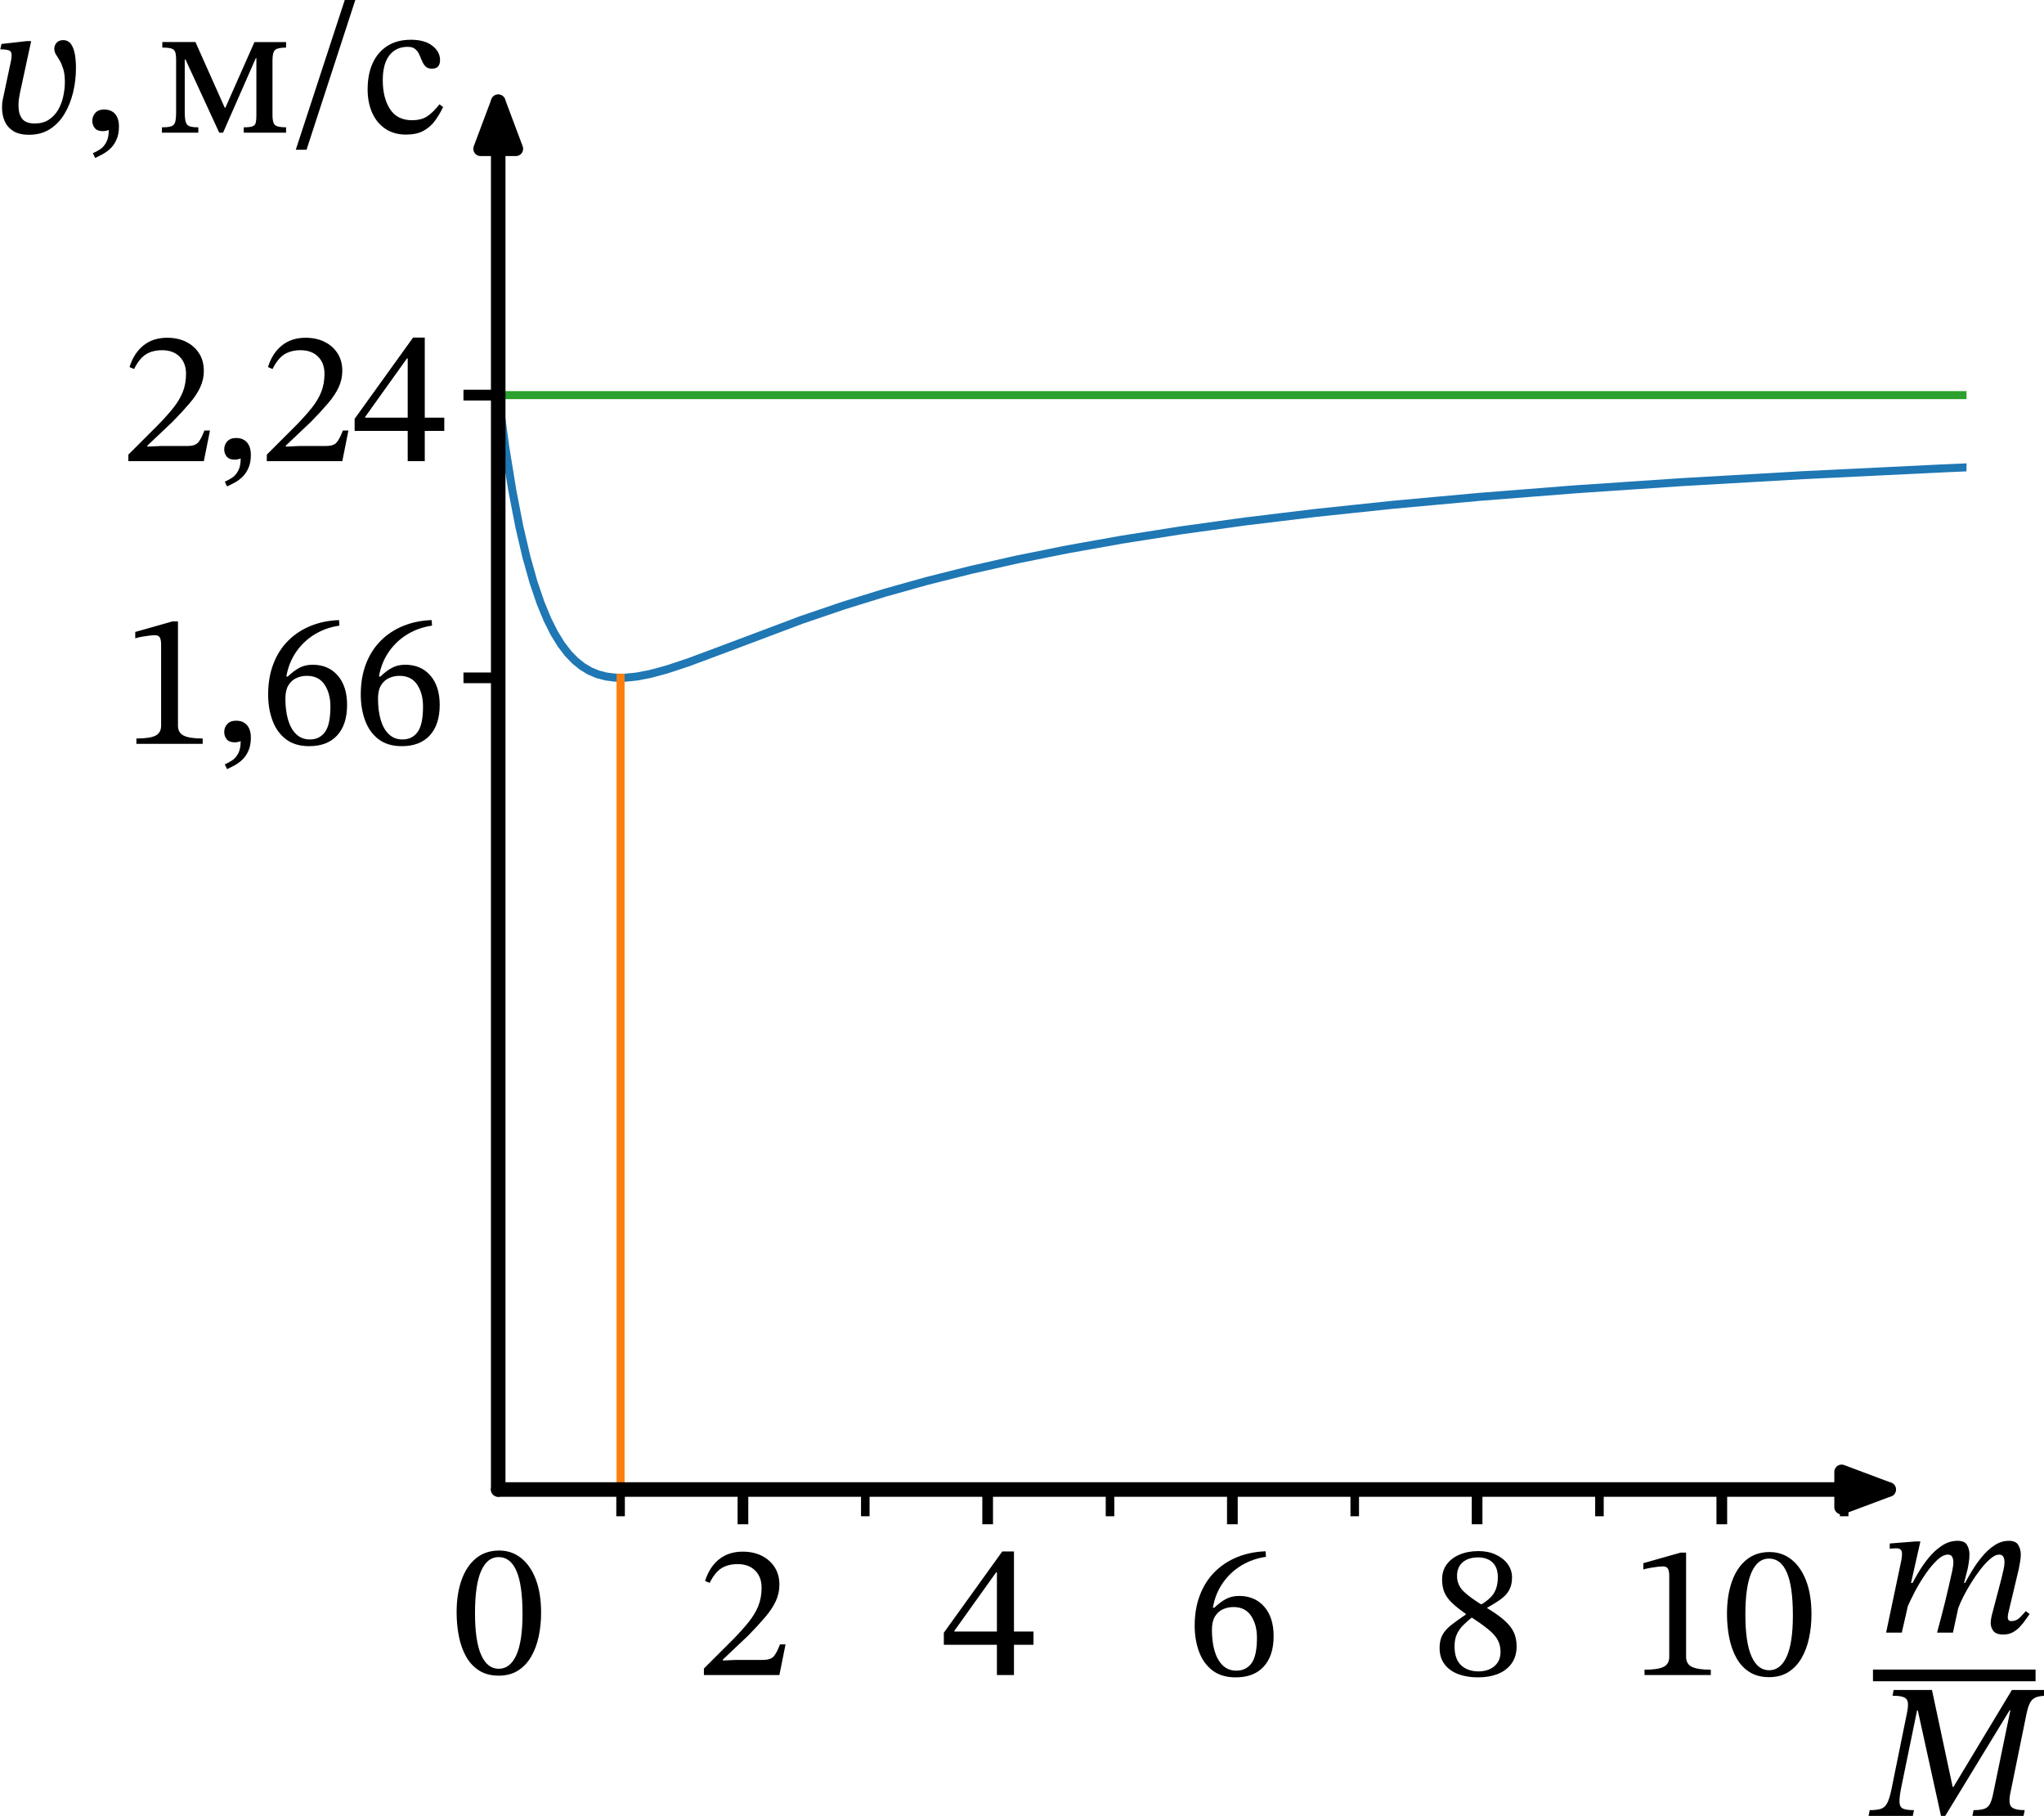 <?xml version="1.0" encoding="UTF-8" standalone="no"?>
<svg
   width="382.349pt"
   height="339.659pt"
   viewBox="0 0 382.349 339.659"
   version="1.1"
   id="svg42"
   sodipodi:docname="536t2.svg"
   xmlns:inkscape="http://www.inkscape.org/namespaces/inkscape"
   xmlns:sodipodi="http://sodipodi.sourceforge.net/DTD/sodipodi-0.dtd"
   xmlns:xlink="http://www.w3.org/1999/xlink"
   xmlns="http://www.w3.org/2000/svg"
   xmlns:svg="http://www.w3.org/2000/svg"
   xmlns:rdf="http://www.w3.org/1999/02/22-rdf-syntax-ns#"
   xmlns:cc="http://creativecommons.org/ns#"
   xmlns:dc="http://purl.org/dc/elements/1.1/">
  <sodipodi:namedview
     id="namedview42"
     pagecolor="#ffffff"
     bordercolor="#000000"
     borderopacity="0.25"
     inkscape:showpageshadow="2"
     inkscape:pageopacity="0.0"
     inkscape:pagecheckerboard="0"
     inkscape:deskcolor="#d1d1d1"
     inkscape:document-units="pt" />
  <defs
     id="defs1">
    <style
       type="text/css"
       id="style1">*{stroke-linejoin: round; stroke-linecap: butt}</style>
  </defs>
  <g
     id="figure_1"
     transform="translate(-9.404,-7.058)">
    <g
       id="axes_1">
      <g
         id="matplotlib.axis_1">
        <g
           id="xtick_1">
          <g
             id="line2d_1">
            <defs
               id="defs2">
              <path
                 id="md72c06f65f"
                 d="M 0,0 V 6.5"
                 style="stroke:#000000;stroke-width:2" />
            </defs>
            <g
               id="g2">
              <use
                 xlink:href="#md72c06f65f"
                 x="148.377"
                 y="285.666"
                 style="stroke:#000000;stroke-width:2"
                 id="use2" />
            </g>
          </g>
          <g
             id="text_1">
            <!-- 2 -->
            <g
               transform="matrix(0.35,0,0,-0.35,139.714,320.374)"
               id="g3">
              <defs
                 id="defs3">
                <path
                   id="STIXTwoText-32"
                   d="M 2765,0 H 243 v 218 l 973,972 q 320,327 531,592 211,266 317,535 106,269 106,601 0,359 -215,573 -214,215 -585,215 -314,0 -535,-135 -221,-134 -400,-493 l -153,64 q 147,468 467,724 320,256 787,256 365,0 640,-138 275,-138 432,-384 157,-246 157,-586 0,-281 -119,-541 -118,-259 -352,-534 -233,-275 -572,-621 L 877,518 v -32 l 448,20 h 889 q 256,0 358,115 103,115 212,403 h 186 z"
                   transform="scale(0.016)" />
              </defs>
              <use
                 xlink:href="#STIXTwoText-32"
                 id="use3" />
            </g>
          </g>
        </g>
        <g
           id="xtick_2">
          <g
             id="line2d_2">
            <g
               id="g4">
              <use
                 xlink:href="#md72c06f65f"
                 x="194.154"
                 y="285.666"
                 style="stroke:#000000;stroke-width:2"
                 id="use4" />
            </g>
          </g>
          <g
             id="text_2">
            <!-- 4 -->
            <g
               transform="matrix(0.35,0,0,-0.35,185.491,320.374)"
               id="g5">
              <defs
                 id="defs4">
                <path
                   id="STIXTwoText-34"
                   d="M 2426,0 H 1856 V 1011 H 83 v 403 l 1952,2714 h 391 V 1453 h 652 V 1011 H 2426 Z M 435,1478 v -25 h 1421 v 1977 h -26 z"
                   transform="scale(0.016)" />
              </defs>
              <use
                 xlink:href="#STIXTwoText-34"
                 id="use5" />
            </g>
          </g>
        </g>
        <g
           id="xtick_3">
          <g
             id="line2d_3">
            <g
               id="g6">
              <use
                 xlink:href="#md72c06f65f"
                 x="239.93"
                 y="285.666"
                 style="stroke:#000000;stroke-width:2"
                 id="use6" />
            </g>
          </g>
          <g
             id="text_3">
            <!-- 6 -->
            <g
               transform="matrix(0.35,0,0,-0.35,231.268,320.374)"
               id="g7">
              <defs
                 id="defs6">
                <path
                   id="STIXTwoText-36"
                   d="m 1658,-77 q -474,0 -778,233 -304,234 -448,628 -144,394 -144,861 0,576 176,1030 176,455 493,771 317,317 749,493 432,176 950,195 l 13,-185 Q 2221,3885 1849,3661 1478,3437 1228,3078 979,2720 896,2253 l 45,-7 q 198,192 390,294 192,103 442,103 525,0 838,-359 314,-358 314,-985 0,-653 -330,-1015 -329,-361 -937,-361 z m 25,224 q 320,0 502,246 183,247 183,855 0,435 -195,729 -195,295 -592,295 -186,0 -349,-74 -163,-73 -266,-240 -102,-166 -102,-448 0,-396 89,-704 90,-307 272,-483 183,-176 458,-176 z"
                   transform="scale(0.016)" />
              </defs>
              <use
                 xlink:href="#STIXTwoText-36"
                 id="use7" />
            </g>
          </g>
        </g>
        <g
           id="xtick_4">
          <g
             id="line2d_4">
            <g
               id="g8">
              <use
                 xlink:href="#md72c06f65f"
                 x="285.707"
                 y="285.666"
                 style="stroke:#000000;stroke-width:2"
                 id="use8" />
            </g>
          </g>
          <g
             id="text_4">
            <!-- 8 -->
            <g
               transform="matrix(0.35,0,0,-0.35,277.045,320.374)"
               id="g9">
              <defs
                 id="defs8">
                <path
                   id="STIXTwoText-38"
                   d="M 1574,-77 Q 1203,-77 915,32 627,141 460,361 294,582 294,909 q 0,256 96,432 96,176 291,329 196,154 490,352 v 77 l 250,-134 Q 1222,1805 1081,1664 941,1523 867,1356 794,1190 794,960 q 0,-429 220,-634 221,-204 586,-204 198,0 364,73 167,74 266,218 100,144 100,361 0,212 -87,384 -86,173 -314,362 -227,189 -649,458 l -32,12 q -358,244 -547,429 -189,186 -256,368 -67,183 -67,407 0,294 156,505 157,211 432,326 276,116 628,116 320,0 572,-116 253,-115 400,-313 148,-198 148,-454 0,-231 -84,-398 -83,-166 -262,-304 -179,-137 -480,-303 v -77 l -269,141 q 359,205 490,419 131,214 131,534 0,320 -176,490 -176,170 -483,170 -327,0 -516,-164 -188,-163 -188,-457 0,-295 211,-506 211,-211 678,-493 l 45,-32 q 403,-236 633,-438 231,-202 327,-407 96,-204 96,-473 0,-333 -163,-567 Q 2541,160 2249,41 1958,-77 1574,-77 Z"
                   transform="scale(0.016)" />
              </defs>
              <use
                 xlink:href="#STIXTwoText-38"
                 id="use9" />
            </g>
          </g>
        </g>
        <g
           id="xtick_5">
          <g
             id="line2d_5">
            <g
               id="g10">
              <use
                 xlink:href="#md72c06f65f"
                 x="331.484"
                 y="285.666"
                 style="stroke:#000000;stroke-width:2"
                 id="use10" />
            </g>
          </g>
          <g
             id="text_5">
            <!-- 10 -->
            <g
               transform="matrix(0.35,0,0,-0.35,314.159,320.374)"
               id="g12">
              <defs
                 id="defs10">
                <path
                   id="STIXTwoText-31"
                   d="M 2726,0 H 512 v 179 q 454,0 640,96 186,96 186,333 v 2707 q 0,167 -45,240 -45,74 -167,74 -64,0 -179,-13 -115,-13 -243,-36 -128,-22 -230,-54 v 212 l 1241,352 h 186 V 608 q 0,-237 192,-333 192,-96 633,-96 z"
                   transform="scale(0.016)" />
                <path
                   id="STIXTwoText-30"
                   d="M 1581,-70 Q 1197,-70 928,99 659,269 492,563 326,858 249,1242 q -76,384 -76,806 0,608 163,1072 163,464 480,726 317,263 778,263 416,0 729,-247 314,-246 493,-710 179,-464 179,-1123 0,-410 -80,-788 Q 2835,864 2665,569 2496,275 2227,102 1958,-70 1581,-70 Z m 0,230 q 377,0 585,454 208,455 208,1376 0,973 -202,1437 -201,464 -598,464 -377,0 -582,-461 Q 787,2970 787,2016 787,1088 992,624 1197,160 1581,160 Z"
                   transform="scale(0.016)" />
              </defs>
              <use
                 xlink:href="#STIXTwoText-31"
                 id="use11" />
              <use
                 xlink:href="#STIXTwoText-30"
                 x="49.5"
                 id="use12" />
            </g>
          </g>
        </g>
        <g
           id="xtick_6">
          <g
             id="line2d_6" />
          <g
             id="text_6">
            <!-- $\dfrac{m}{M}$ -->
            <g
               transform="matrix(0.35,0,0,-0.35,359.761,326.466)"
               id="g14">
              <defs
                 id="defs12">
                <path
                   id="STIXTwoText-Italic-6d"
                   d="m 4230,-64 q -243,0 -333,118 -89,119 -89,260 0,76 13,150 13,74 19,99 l 326,1242 q 32,128 67,284 36,157 36,260 0,109 -39,182 -38,74 -147,74 -121,0 -278,-132 -157,-131 -324,-342 -166,-211 -320,-458 -153,-246 -268,-473 -115,-227 -173,-394 l 218,826 q 96,186 243,429 147,243 336,473 189,231 416,381 227,151 483,151 230,0 313,-141 84,-141 84,-314 0,-121 -26,-262 -25,-141 -38,-211 L 4397,659 q 0,0 -10,-48 -9,-48 -9,-105 0,-122 121,-122 167,0 285,121 118,122 195,212 l 128,-96 Q 5043,531 4963,416 4883,301 4777,189 4672,77 4537,6 4403,-64 4230,-64 Z M 838,0 H 314 l 512,2432 q 0,0 9,70 10,71 10,141 0,83 -45,128 -45,45 -160,45 -64,0 -135,-7 -70,-6 -70,-6 v 173 l 877,70 h 147 L 1146,1658 h 70 z m 1709,0 h -531 q 70,256 137,515 68,259 132,518 64,260 124,522 61,263 119,531 0,0 16,93 16,93 16,170 0,109 -39,182 -38,74 -147,74 -160,0 -352,-180 -192,-179 -387,-461 -195,-281 -362,-598 -166,-316 -275,-585 l 160,806 q 96,186 243,435 148,250 343,487 195,237 438,397 244,160 519,160 237,0 317,-141 80,-141 80,-314 0,-141 -26,-295 -26,-153 -32,-178 l -122,-480 h 90 L 2720,806 Z"
                   transform="scale(0.016)" />
                <path
                   id="STIXTwoText-Italic-4d"
                   d="M 1331,0 H -147 l 38,192 q 250,0 384,48 135,48 211,208 77,160 141,486 l 506,2490 q 51,243 32,368 -19,125 -138,173 -118,48 -374,48 l 38,192 H 1971 L 2662,966 h 26 l 1952,3239 h 1210 l -39,-192 q -224,0 -355,-48 -131,-48 -202,-173 -70,-125 -121,-362 L 4589,762 q -71,-352 35,-461 106,-109 445,-109 L 5030,0 H 3322 l 38,192 q 237,0 361,45 125,45 189,169 64,125 109,356 l 570,2764 h -26 L 2413,0 h -141 l -774,3520 h -26 L 941,934 q -64,-326 -55,-486 10,-160 125,-208 115,-48 359,-48 z"
                   transform="scale(0.016)" />
              </defs>
              <use
                 xlink:href="#STIXTwoText-Italic-6d"
                 transform="translate(2,40.094)"
                 id="use13" />
              <use
                 xlink:href="#STIXTwoText-Italic-4d"
                 transform="translate(0,-57.859)"
                 id="use14" />
              <path
                 d="m 0,14.094 v 6.25 h 86.9 v -6.25 z"
                 id="path14" />
            </g>
          </g>
        </g>
        <g
           id="xtick_7">
          <g
             id="line2d_7" />
          <g
             id="text_7">
            <!-- $0$ -->
            <g
               transform="matrix(0.35,0,0,-0.35,93.85,320.374)"
               id="g15">
              <use
                 xlink:href="#STIXTwoText-30"
                 transform="translate(0,0.797)"
                 id="use15" />
            </g>
          </g>
        </g>
        <g
           id="xtick_8">
          <g
             id="line2d_8">
            <defs
               id="defs15">
              <path
                 id="mb055f6f5a7"
                 d="M 0,0 V 5"
                 style="stroke:#000000;stroke-width:1.6" />
            </defs>
            <g
               id="g16">
              <use
                 xlink:href="#mb055f6f5a7"
                 x="125.488"
                 y="285.666"
                 style="stroke:#000000;stroke-width:1.6"
                 id="use16" />
            </g>
          </g>
        </g>
        <g
           id="xtick_9">
          <g
             id="line2d_9">
            <g
               id="g17">
              <use
                 xlink:href="#mb055f6f5a7"
                 x="171.265"
                 y="285.666"
                 style="stroke:#000000;stroke-width:1.6"
                 id="use17" />
            </g>
          </g>
        </g>
        <g
           id="xtick_10">
          <g
             id="line2d_10">
            <g
               id="g18">
              <use
                 xlink:href="#mb055f6f5a7"
                 x="217.042"
                 y="285.666"
                 style="stroke:#000000;stroke-width:1.6"
                 id="use18" />
            </g>
          </g>
        </g>
        <g
           id="xtick_11">
          <g
             id="line2d_11">
            <g
               id="g19">
              <use
                 xlink:href="#mb055f6f5a7"
                 x="262.819"
                 y="285.666"
                 style="stroke:#000000;stroke-width:1.6"
                 id="use19" />
            </g>
          </g>
        </g>
        <g
           id="xtick_12">
          <g
             id="line2d_12">
            <g
               id="g20">
              <use
                 xlink:href="#mb055f6f5a7"
                 x="308.595"
                 y="285.666"
                 style="stroke:#000000;stroke-width:1.6"
                 id="use20" />
            </g>
          </g>
        </g>
        <g
           id="xtick_13">
          <g
             id="line2d_13">
            <g
               id="g21">
              <use
                 xlink:href="#mb055f6f5a7"
                 x="354.372"
                 y="285.666"
                 style="stroke:#000000;stroke-width:1.6"
                 id="use21" />
            </g>
          </g>
        </g>
      </g>
      <g
         id="matplotlib.axis_2">
        <g
           id="ytick_1">
          <g
             id="line2d_14">
            <defs
               id="defs21">
              <path
                 id="mfd08c66249"
                 d="M 0,0 H -6.5"
                 style="stroke:#000000;stroke-width:2" />
            </defs>
            <g
               id="g22">
              <use
                 xlink:href="#mfd08c66249"
                 x="102.6"
                 y="133.842"
                 style="stroke:#000000;stroke-width:2"
                 id="use22" />
            </g>
          </g>
          <g
             id="text_8">
            <!-- 1,66 -->
            <g
               transform="matrix(0.35,0,0,-0.35,32.05,146.195)"
               id="g26">
              <defs
                 id="defs22">
                <path
                   id="STIXTwoText-2c"
                   d="m 448,-845 -77,160 q 122,51 243,131 122,80 205,234 83,154 83,410 Q 800,51 704,51 518,51 435,153 q -83,103 -83,244 0,153 102,265 103,112 295,112 160,0 268,-67 109,-67 167,-192 58,-125 58,-304 0,-269 -87,-454 Q 1069,-429 941,-544 813,-659 678,-729 544,-800 448,-845 Z"
                   transform="scale(0.016)" />
              </defs>
              <use
                 xlink:href="#STIXTwoText-31"
                 id="use23" />
              <use
                 xlink:href="#STIXTwoText-2c"
                 x="49.5"
                 id="use24" />
              <use
                 xlink:href="#STIXTwoText-36"
                 x="74"
                 id="use25" />
              <use
                 xlink:href="#STIXTwoText-36"
                 x="123.5"
                 id="use26" />
            </g>
          </g>
        </g>
        <g
           id="ytick_2">
          <g
             id="line2d_15">
            <g
               id="g27">
              <use
                 xlink:href="#mfd08c66249"
                 x="102.6"
                 y="80.964"
                 style="stroke:#000000;stroke-width:2"
                 id="use27" />
            </g>
          </g>
          <g
             id="text_9">
            <!-- 2,24 -->
            <g
               transform="matrix(0.35,0,0,-0.35,32.05,93.318)"
               id="g31">
              <use
                 xlink:href="#STIXTwoText-32"
                 id="use28" />
              <use
                 xlink:href="#STIXTwoText-2c"
                 x="49.5"
                 id="use29" />
              <use
                 xlink:href="#STIXTwoText-32"
                 x="74"
                 id="use30" />
              <use
                 xlink:href="#STIXTwoText-34"
                 x="123.5"
                 id="use31" />
            </g>
          </g>
        </g>
        <g
           id="ytick_3">
          <g
             id="line2d_16" />
          <g
             id="text_10">
            <!-- $ʋ, \text{м/с}$ -->
            <g
               transform="matrix(0.35,0,0,-0.35,7.2,31.908)"
               id="g36">
              <defs
                 id="defs31">
                <path
                   id="STIXTwoText-Italic-28b"
                   d="m 1363,-70 q -326,0 -525,124 -198,125 -288,330 -89,205 -89,454 0,58 6,138 7,80 26,163 l 269,1267 q 19,109 19,180 0,128 -80,160 -80,32 -266,38 -6,0 -13,0 -6,0 -19,0 l 39,179 851,96 h 141 L 1056,1306 q -19,-90 -32,-189 -13,-99 -13,-208 0,-282 121,-442 122,-160 423,-160 275,0 467,125 192,125 310,326 119,202 173,448 55,247 55,484 0,275 -55,444 -54,170 -121,282 -67,112 -122,198 -54,87 -54,189 0,115 77,201 77,87 217,87 173,0 266,-135 93,-134 128,-345 35,-211 35,-448 0,-422 -96,-819 Q 2739,947 2547,627 2355,307 2060,118 1766,-70 1363,-70 Z"
                   transform="scale(0.016)" />
                <path
                   id="STIXTwoText-43c"
                   d="M 1331,0 H 115 v 179 q 205,0 307,32 103,32 135,141 32,109 32,339 v 1741 q 0,179 -32,265 -32,87 -132,116 -99,29 -297,29 v 185 H 1235 L 2214,832 h 20 l 972,2195 h 1056 v -185 q -268,0 -361,-74 -93,-74 -93,-342 V 576 q 0,-237 80,-317 80,-80 374,-80 V 0 H 2848 v 179 q 205,0 291,32 87,32 109,118 22,87 22,247 v 1914 h -19 L 2157,0 H 2029 L 902,2445 H 877 V 691 q 0,-230 35,-339 35,-109 134,-141 100,-32 285,-32 z"
                   transform="scale(0.016)" />
                <path
                   id="STIXTwoText-2f"
                   d="M 589,-570 H 230 l 1671,5108 h 352 z"
                   transform="scale(0.016)" />
                <path
                   id="STIXTwoText-441"
                   d="m 2611,947 122,-89 Q 2611,602 2454,390 2298,179 2067,57 1837,-64 1491,-64 1094,-64 806,128 518,320 364,662 q -153,343 -153,784 0,506 169,877 170,371 493,576 324,205 785,205 454,0 713,-199 259,-198 259,-479 0,-141 -67,-215 -67,-73 -201,-73 -141,0 -215,73 -73,74 -118,182 -45,109 -93,218 -48,109 -135,182 -86,74 -252,74 -391,0 -612,-285 -220,-284 -220,-835 0,-582 240,-957 240,-374 733,-374 313,0 508,128 196,128 413,403 z"
                   transform="scale(0.016)" />
              </defs>
              <use
                 xlink:href="#STIXTwoText-Italic-28b"
                 transform="translate(0,0.094)"
                 id="use32" />
              <use
                 xlink:href="#STIXTwoText-2c"
                 transform="translate(50,0.094)"
                 id="use33" />
              <use
                 xlink:href="#STIXTwoText-43c"
                 transform="translate(91,0.094)"
                 id="use34" />
              <use
                 xlink:href="#STIXTwoText-2f"
                 transform="translate(160.7,0.094)"
                 id="use35" />
              <use
                 xlink:href="#STIXTwoText-441"
                 transform="translate(199.4,0.094)"
                 id="use36" />
            </g>
          </g>
        </g>
      </g>
      <g
         id="line2d_17">
        <path
           d="m 102.602,80.964 1.318,9.717 1.318,8.124 1.319,6.782 1.318,5.65 1.318,4.692 1.318,3.88 1.291,3.132 1.291,2.57 1.291,2.092 1.291,1.685 1.319,1.365 1.346,1.078 1.401,0.837 1.456,0.612 1.566,0.414 1.703,0.216 1.895,0.011 2.143,-0.215 2.527,-0.486 3.076,-0.829 4.01,-1.325 6.235,-2.324 15.025,-5.651 7.829,-2.667 7.664,-2.376 7.856,-2.202 8.241,-2.077 8.762,-1.977 9.367,-1.883 10.136,-1.807 10.987,-1.73 12.004,-1.662 13.185,-1.598 14.531,-1.534 16.124,-1.474 17.964,-1.415 20.107,-1.356 22.634,-1.299 25.601,-1.242 4.889,-0.214 v 0"
           clip-path="url(#p3ab047b683)"
           style="fill:none;stroke:#1f77b4;stroke-width:1.5;stroke-linecap:square"
           id="path36" />
      </g>
      <g
         id="line2d_18">
        <path
           d="M 125.488,285.666 V 133.842"
           clip-path="url(#p3ab047b683)"
           style="fill:none;stroke:#ff7f0e;stroke-width:1.5;stroke-linecap:square"
           id="path37" />
      </g>
      <g
         id="line2d_19">
        <path
           d="M 102.6,80.964 H 377.261"
           clip-path="url(#p3ab047b683)"
           style="fill:none;stroke:#2ca02c;stroke-width:1.5;stroke-linecap:square"
           id="path38" />
      </g>
      <g
         id="patch_3">
        <path
           d="m 102.6,285.666 q 137.33,0 260.09,0"
           style="fill:none;stroke:#000000;stroke-width:2.72;stroke-linecap:round"
           id="path39" />
        <path
           d="m 353.89,282.366 8.8,3.3 -8.8,3.3 z"
           style="stroke:#000000;stroke-width:2.72;stroke-linecap:round"
           id="path40" />
      </g>
      <g
         id="patch_4">
        <path
           d="m 102.6,285.666 q 0,-133.056 0,-259.574"
           style="fill:none;stroke:#000000;stroke-width:2.72;stroke-linecap:round"
           id="path41" />
        <path
           d="m 99.3,34.892 3.3,-8.8 3.3,8.8 z"
           style="stroke:#000000;stroke-width:2.72;stroke-linecap:round"
           id="path42" />
      </g>
    </g>
  </g>
  <defs
     id="defs42">
    <clipPath
       id="p3ab047b683">
      <rect
         x="102.6"
         y="19.554"
         width="274.661"
         height="266.112"
         id="rect42" />
    </clipPath>
  </defs>
</svg>
